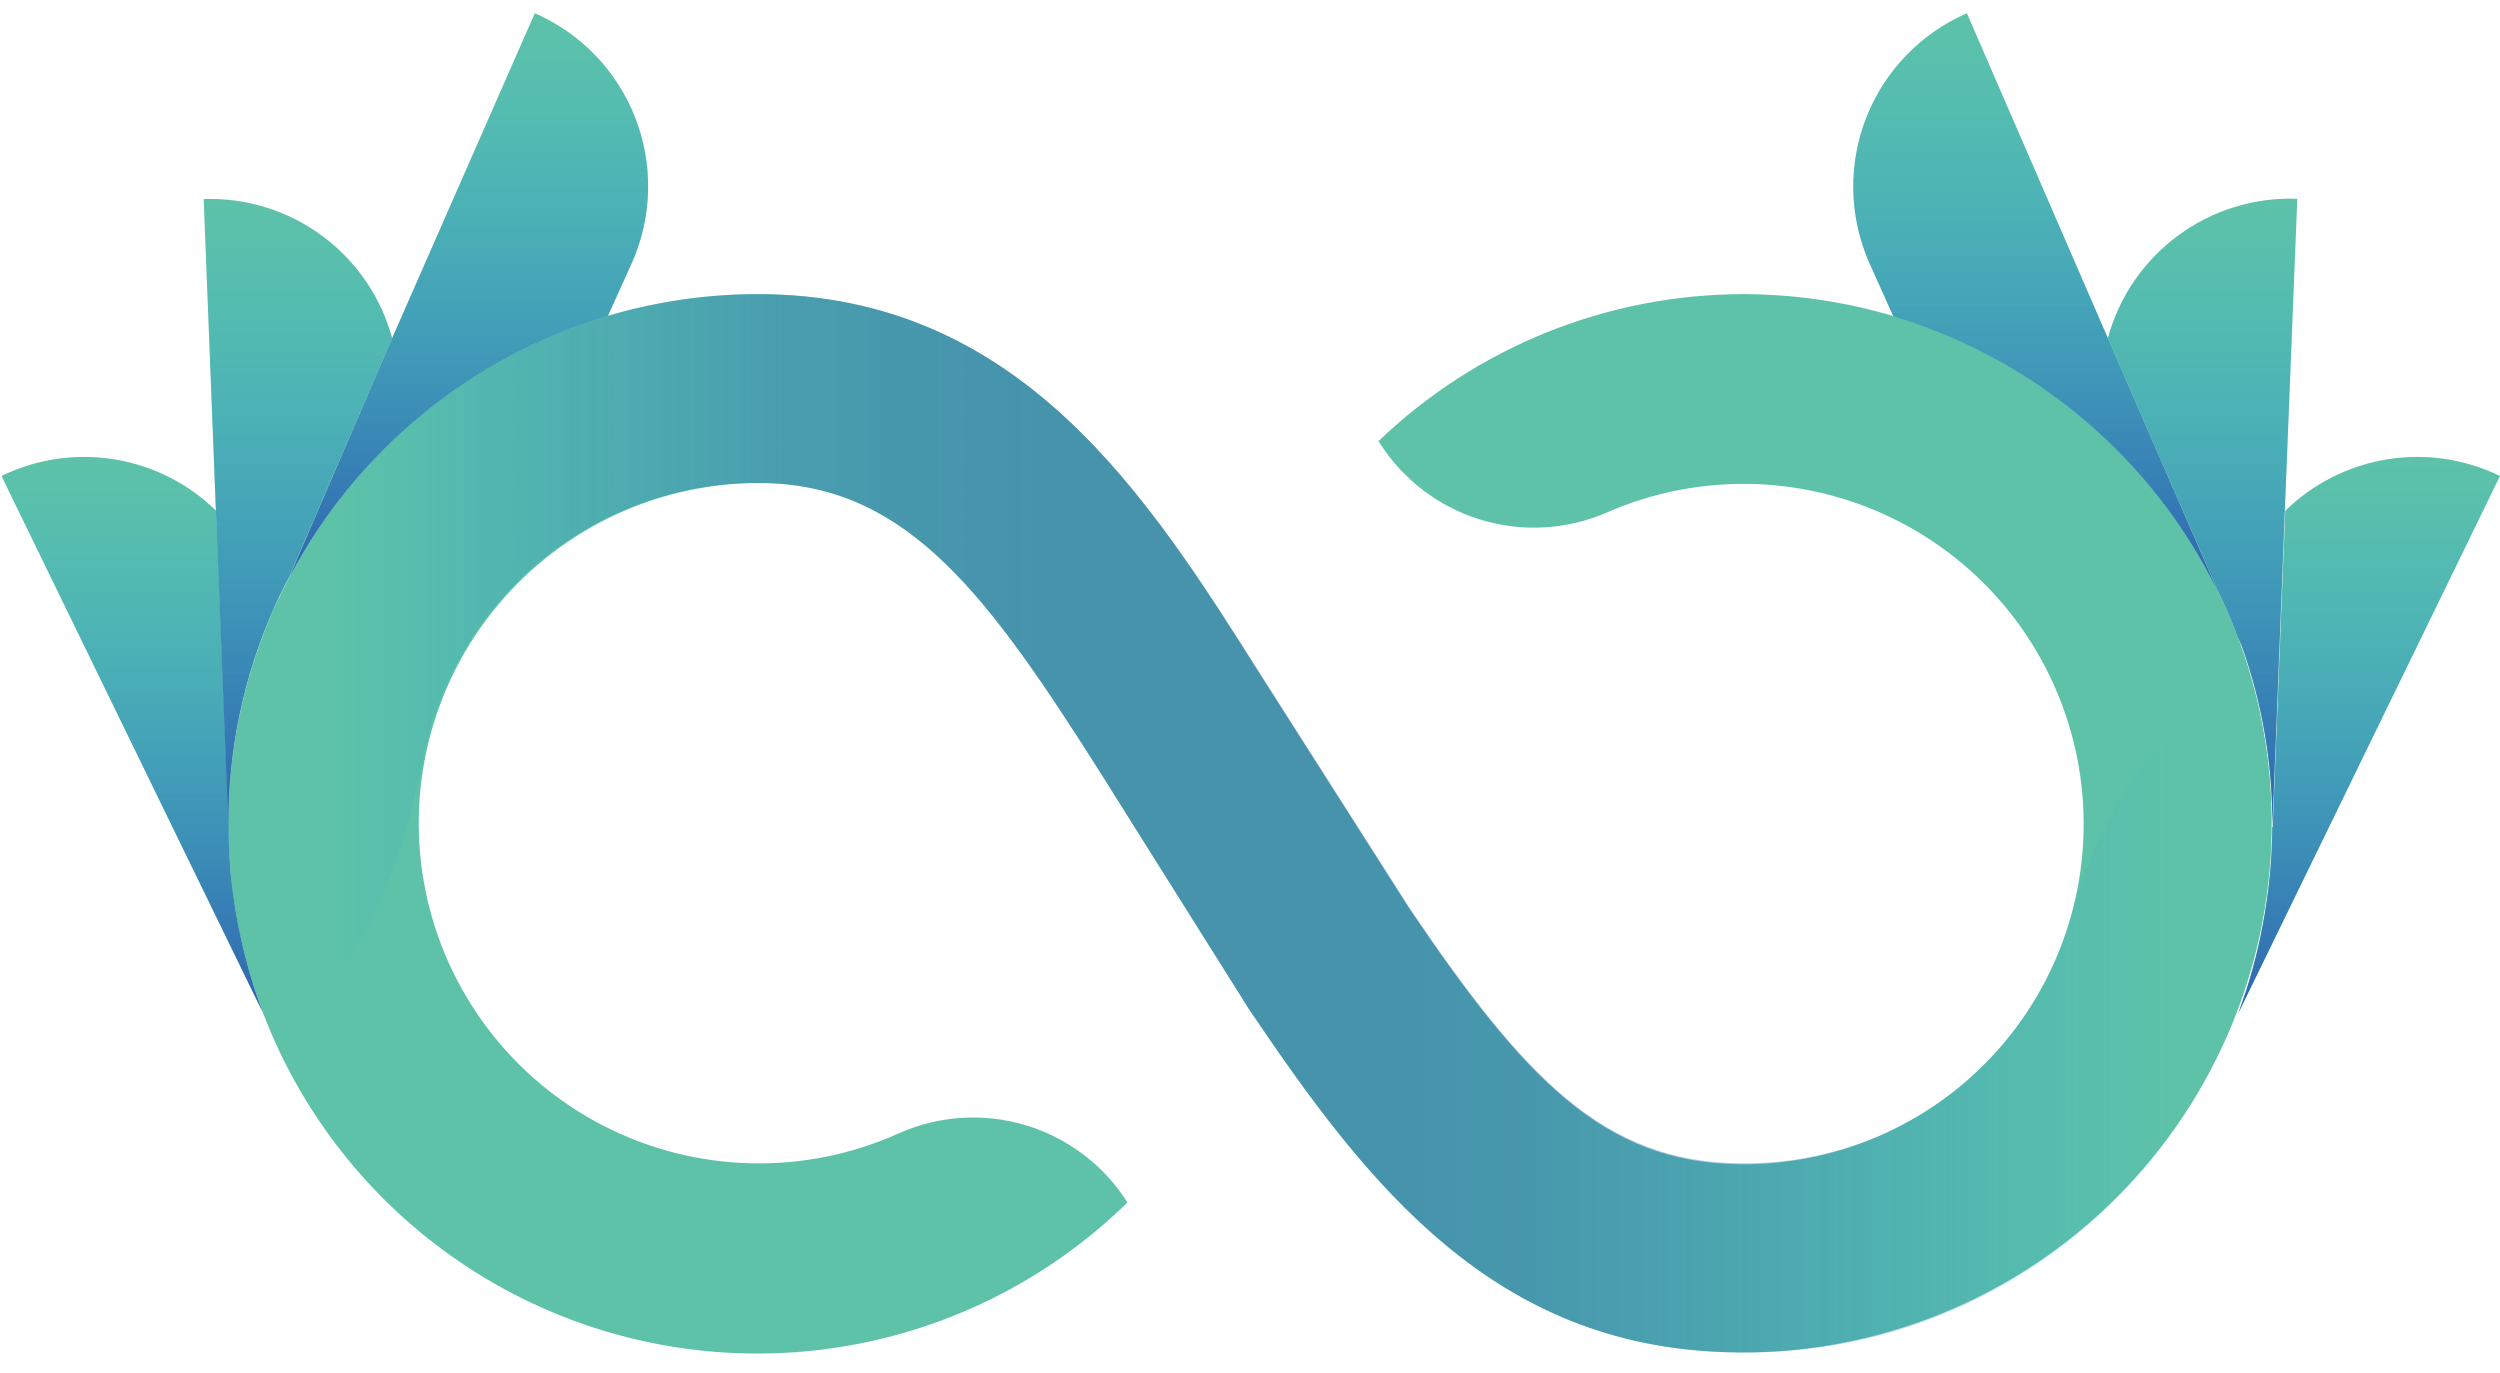 <svg viewBox="0 0 102 56" fill="none" xmlns="http://www.w3.org/2000/svg">
<path d="M92.71 33.74C92.701 35.082 92.571 36.421 92.32 37.74C92.093 38.967 91.759 40.172 91.32 41.34L102 19.42C100.572 18.724 98.963 18.487 97.395 18.741C95.827 18.995 94.376 19.728 93.24 20.84L92.73 33.74H92.71Z" fill="#5DC2A8"/>
<path d="M86 13.8L90.46 24.05C90.58 24.29 90.7 24.53 90.81 24.78C90.92 25.03 91.16 25.6 91.31 26.01L91.47 26.37C92.311 28.732 92.731 31.223 92.71 33.73V33.73L93.22 20.83L93.73 8.11C91.988 8.045 90.275 8.572 88.872 9.605C87.468 10.639 86.456 12.117 86 13.8V13.8Z" fill="#5DC2A8"/>
<path d="M86 13.8L80.25 0.54C78.376 1.355 76.901 2.881 76.151 4.782C75.401 6.683 75.437 8.805 76.25 10.68L77.25 12.91C80.097 13.762 82.739 15.19 85.009 17.107C87.28 19.023 89.132 21.387 90.45 24.05L86 13.8Z" fill="#5DC2A8"/>
<path d="M9.33 33.74L8.82 20.84C7.684 19.728 6.233 18.995 4.665 18.741C3.096 18.487 1.488 18.724 0.06 19.42L10.71 41.28C10.019 39.427 9.579 37.49 9.4 35.52C9.35 34.92 9.33 34.33 9.33 33.74Z" fill="#5DC2A8"/>
<path d="M8.31 8.12L8.81 20.84L9.32 33.74C9.29 30.639 9.935 27.568 11.21 24.74C11.39 24.33 11.58 23.94 11.79 23.55L16 13.8C15.545 12.125 14.539 10.653 13.143 9.622C11.747 8.591 10.044 8.062 8.31 8.12V8.12Z" fill="#5DC2A8"/>
<path d="M21.82 0.54L16 13.8L11.8 23.56C13.146 21.005 14.99 18.745 17.223 16.912C19.455 15.08 22.031 13.713 24.8 12.89L25.8 10.68C26.205 9.753 26.423 8.755 26.442 7.744C26.461 6.732 26.28 5.727 25.911 4.785C25.541 3.844 24.99 2.984 24.288 2.256C23.586 1.527 22.747 0.944 21.82 0.54V0.54Z" fill="#5DC2A8"/>
<path d="M71.13 12C65.579 12.008 60.245 14.157 56.24 18L56.29 18.07C57.243 19.57 58.701 20.68 60.401 21.201C62.1 21.722 63.93 21.619 65.56 20.91C67.459 20.077 69.521 19.681 71.594 19.749C73.666 19.818 75.697 20.351 77.537 21.307C79.377 22.264 80.979 23.621 82.226 25.278C83.472 26.935 84.332 28.851 84.741 30.884C85.15 32.917 85.098 35.016 84.59 37.026C84.081 39.037 83.128 40.908 81.802 42.502C80.475 44.095 78.808 45.372 76.923 46.237C75.038 47.102 72.984 47.533 70.91 47.5C65.44 47.42 62.21 44.05 57.51 37.09L51.43 27.55C46.83 20.24 41.62 12 30.9 12C27.903 12.004 24.94 12.63 22.198 13.841C19.457 15.051 16.997 16.818 14.975 19.03C12.953 21.242 11.414 23.85 10.454 26.689C9.494 29.527 9.135 32.535 9.4 35.52C9.755 39.594 11.261 43.483 13.742 46.734C16.222 49.986 19.576 52.465 23.411 53.884C27.246 55.303 31.406 55.603 35.405 54.749C39.404 53.895 43.079 51.922 46 49.06V49.06C45.043 47.548 43.573 46.43 41.86 45.913C40.147 45.395 38.305 45.511 36.67 46.24C34.771 47.096 32.703 47.514 30.621 47.462C28.538 47.411 26.494 46.891 24.639 45.941C22.785 44.992 21.168 43.637 19.909 41.978C18.649 40.318 17.779 38.397 17.364 36.355C16.948 34.314 16.998 32.205 17.508 30.185C18.019 28.165 18.977 26.286 20.313 24.688C21.649 23.089 23.327 21.811 25.224 20.95C27.121 20.088 29.187 19.664 31.27 19.71C37.11 19.87 40.36 24.35 44.98 31.65L51 41.24L51.06 41.32C55.87 48.46 60.98 54.89 70.44 55.17C73.3 55.257 76.149 54.775 78.821 53.751C81.493 52.727 83.935 51.182 86.004 49.206C88.074 47.23 89.731 44.863 90.877 42.241C92.024 39.62 92.638 36.796 92.683 33.935C92.729 31.074 92.206 28.232 91.144 25.575C90.081 22.918 88.501 20.499 86.496 18.458C84.49 16.417 82.099 14.795 79.461 13.686C76.823 12.578 73.991 12.005 71.13 12V12Z" fill="#5DC2A8"/>
<path d="M92.71 33.74C92.701 35.082 92.571 36.421 92.32 37.74C92.093 38.967 91.759 40.172 91.32 41.34L102 19.42C100.572 18.724 98.963 18.487 97.395 18.741C95.827 18.995 94.376 19.728 93.24 20.84L92.73 33.74H92.71Z" fill="url(#paint0_linear_0_1)"/>
<path d="M86 13.8L90.46 24.05C90.58 24.29 90.7 24.53 90.81 24.78C90.92 25.03 91.16 25.6 91.31 26.01L91.47 26.37C92.311 28.732 92.731 31.223 92.71 33.73V33.73L93.22 20.83L93.73 8.11C91.988 8.045 90.275 8.572 88.872 9.605C87.468 10.639 86.456 12.117 86 13.8V13.8Z" fill="url(#paint1_linear_0_1)"/>
<path d="M86 13.8L80.25 0.54C78.376 1.355 76.901 2.881 76.151 4.782C75.401 6.683 75.437 8.805 76.25 10.68L77.25 12.91C80.097 13.762 82.739 15.19 85.009 17.107C87.28 19.023 89.132 21.387 90.45 24.05L86 13.8Z" fill="url(#paint2_linear_0_1)"/>
<path d="M9.33 33.74L8.82 20.84C7.684 19.728 6.233 18.995 4.665 18.741C3.096 18.487 1.488 18.724 0.06 19.42L10.71 41.28C10.019 39.427 9.579 37.49 9.4 35.52C9.35 34.92 9.33 34.33 9.33 33.74Z" fill="url(#paint3_linear_0_1)"/>
<path d="M8.31 8.12L8.81 20.84L9.32 33.74C9.29 30.639 9.935 27.568 11.21 24.74C11.39 24.33 11.58 23.94 11.79 23.55L16 13.8C15.545 12.125 14.539 10.653 13.143 9.622C11.747 8.591 10.044 8.062 8.31 8.12V8.12Z" fill="url(#paint4_linear_0_1)"/>
<path d="M21.82 0.54L16 13.8L11.8 23.56C13.146 21.005 14.99 18.745 17.223 16.912C19.455 15.08 22.031 13.713 24.8 12.89L25.8 10.68C26.205 9.753 26.423 8.755 26.442 7.744C26.461 6.732 26.28 5.727 25.911 4.785C25.541 3.844 24.99 2.984 24.288 2.256C23.586 1.527 22.747 0.944 21.82 0.54V0.54Z" fill="url(#paint5_linear_0_1)"/>
<path opacity="0.5" d="M84.48 37.46C83.641 40.392 81.854 42.964 79.399 44.773C76.944 46.582 73.959 47.527 70.91 47.46C65.44 47.38 62.21 44.01 57.51 37.05L51.43 27.51C46.83 20.24 41.62 12 30.9 12C27.903 12.004 24.94 12.63 22.198 13.841C19.457 15.051 16.997 16.818 14.975 19.03C12.953 21.242 11.414 23.85 10.454 26.689C9.494 29.527 9.135 32.535 9.4 35.52C10.29 45.7 15.64 39.76 17.26 30.96C17.882 27.73 19.631 24.826 22.195 22.765C24.759 20.705 27.972 19.622 31.26 19.71C37.1 19.87 40.35 24.35 44.97 31.65L51 41.24L51.06 41.32C55.87 48.46 60.98 54.89 70.44 55.17C75.561 55.362 80.582 53.711 84.59 50.517C88.597 47.322 91.326 42.796 92.28 37.76C94.9 24 87 28.16 84.48 37.46Z" fill="url(#paint6_linear_0_1)"/>
<defs>
<linearGradient id="paint0_linear_0_1" x1="96.66" y1="41.36" x2="96.66" y2="18.64" gradientUnits="userSpaceOnUse">
<stop stop-color="#2F63AF"/>
<stop offset="1" stop-color="#2AA9E0" stop-opacity="0"/>
</linearGradient>
<linearGradient id="paint1_linear_0_1" x1="89.89" y1="33.74" x2="89.89" y2="8.11" gradientUnits="userSpaceOnUse">
<stop stop-color="#2F63AF"/>
<stop offset="1" stop-color="#2AA9E0" stop-opacity="0"/>
</linearGradient>
<linearGradient id="paint2_linear_0_1" x1="83.05" y1="24.05" x2="83.05" y2="0.54" gradientUnits="userSpaceOnUse">
<stop stop-color="#2F63AF"/>
<stop offset="1" stop-color="#2AA9E0" stop-opacity="0"/>
</linearGradient>
<linearGradient id="paint3_linear_0_1" x1="5.38" y1="41.28" x2="5.38" y2="18.64" gradientUnits="userSpaceOnUse">
<stop stop-color="#2F63AF"/>
<stop offset="1" stop-color="#2AA9E0" stop-opacity="0"/>
</linearGradient>
<linearGradient id="paint4_linear_0_1" x1="12.17" y1="33.74" x2="12.17" y2="8.11" gradientUnits="userSpaceOnUse">
<stop stop-color="#2F63AF"/>
<stop offset="1" stop-color="#2AA9E0" stop-opacity="0"/>
</linearGradient>
<linearGradient id="paint5_linear_0_1" x1="19.12" y1="23.56" x2="19.12" y2="0.54" gradientUnits="userSpaceOnUse">
<stop stop-color="#2F63AF"/>
<stop offset="1" stop-color="#2AA9E0" stop-opacity="0"/>
</linearGradient>
<linearGradient id="paint6_linear_0_1" x1="9.32" y1="33.59" x2="92.83" y2="33.59" gradientUnits="userSpaceOnUse">
<stop offset="0.05" stop-color="#2AA9E0" stop-opacity="0"/>
<stop offset="0.08" stop-color="#2B9DD8" stop-opacity="0.17"/>
<stop offset="0.12" stop-color="#2C8ECD" stop-opacity="0.39"/>
<stop offset="0.17" stop-color="#2D80C4" stop-opacity="0.58"/>
<stop offset="0.22" stop-color="#2E76BC" stop-opacity="0.73"/>
<stop offset="0.27" stop-color="#2E6DB6" stop-opacity="0.85"/>
<stop offset="0.33" stop-color="#2F67B2" stop-opacity="0.94"/>
<stop offset="0.4" stop-color="#2F64B0" stop-opacity="0.99"/>
<stop offset="0.51" stop-color="#2F63AF"/>
<stop offset="0.58" stop-color="#2F65B0" stop-opacity="0.98"/>
<stop offset="0.65" stop-color="#2F69B3" stop-opacity="0.91"/>
<stop offset="0.71" stop-color="#2E71B9" stop-opacity="0.79"/>
<stop offset="0.78" stop-color="#2D7DC1" stop-opacity="0.63"/>
<stop offset="0.84" stop-color="#2C8BCB" stop-opacity="0.43"/>
<stop offset="0.91" stop-color="#2B9CD7" stop-opacity="0.18"/>
<stop offset="0.95" stop-color="#2AA9E0" stop-opacity="0"/>
</linearGradient>
</defs>
</svg>
